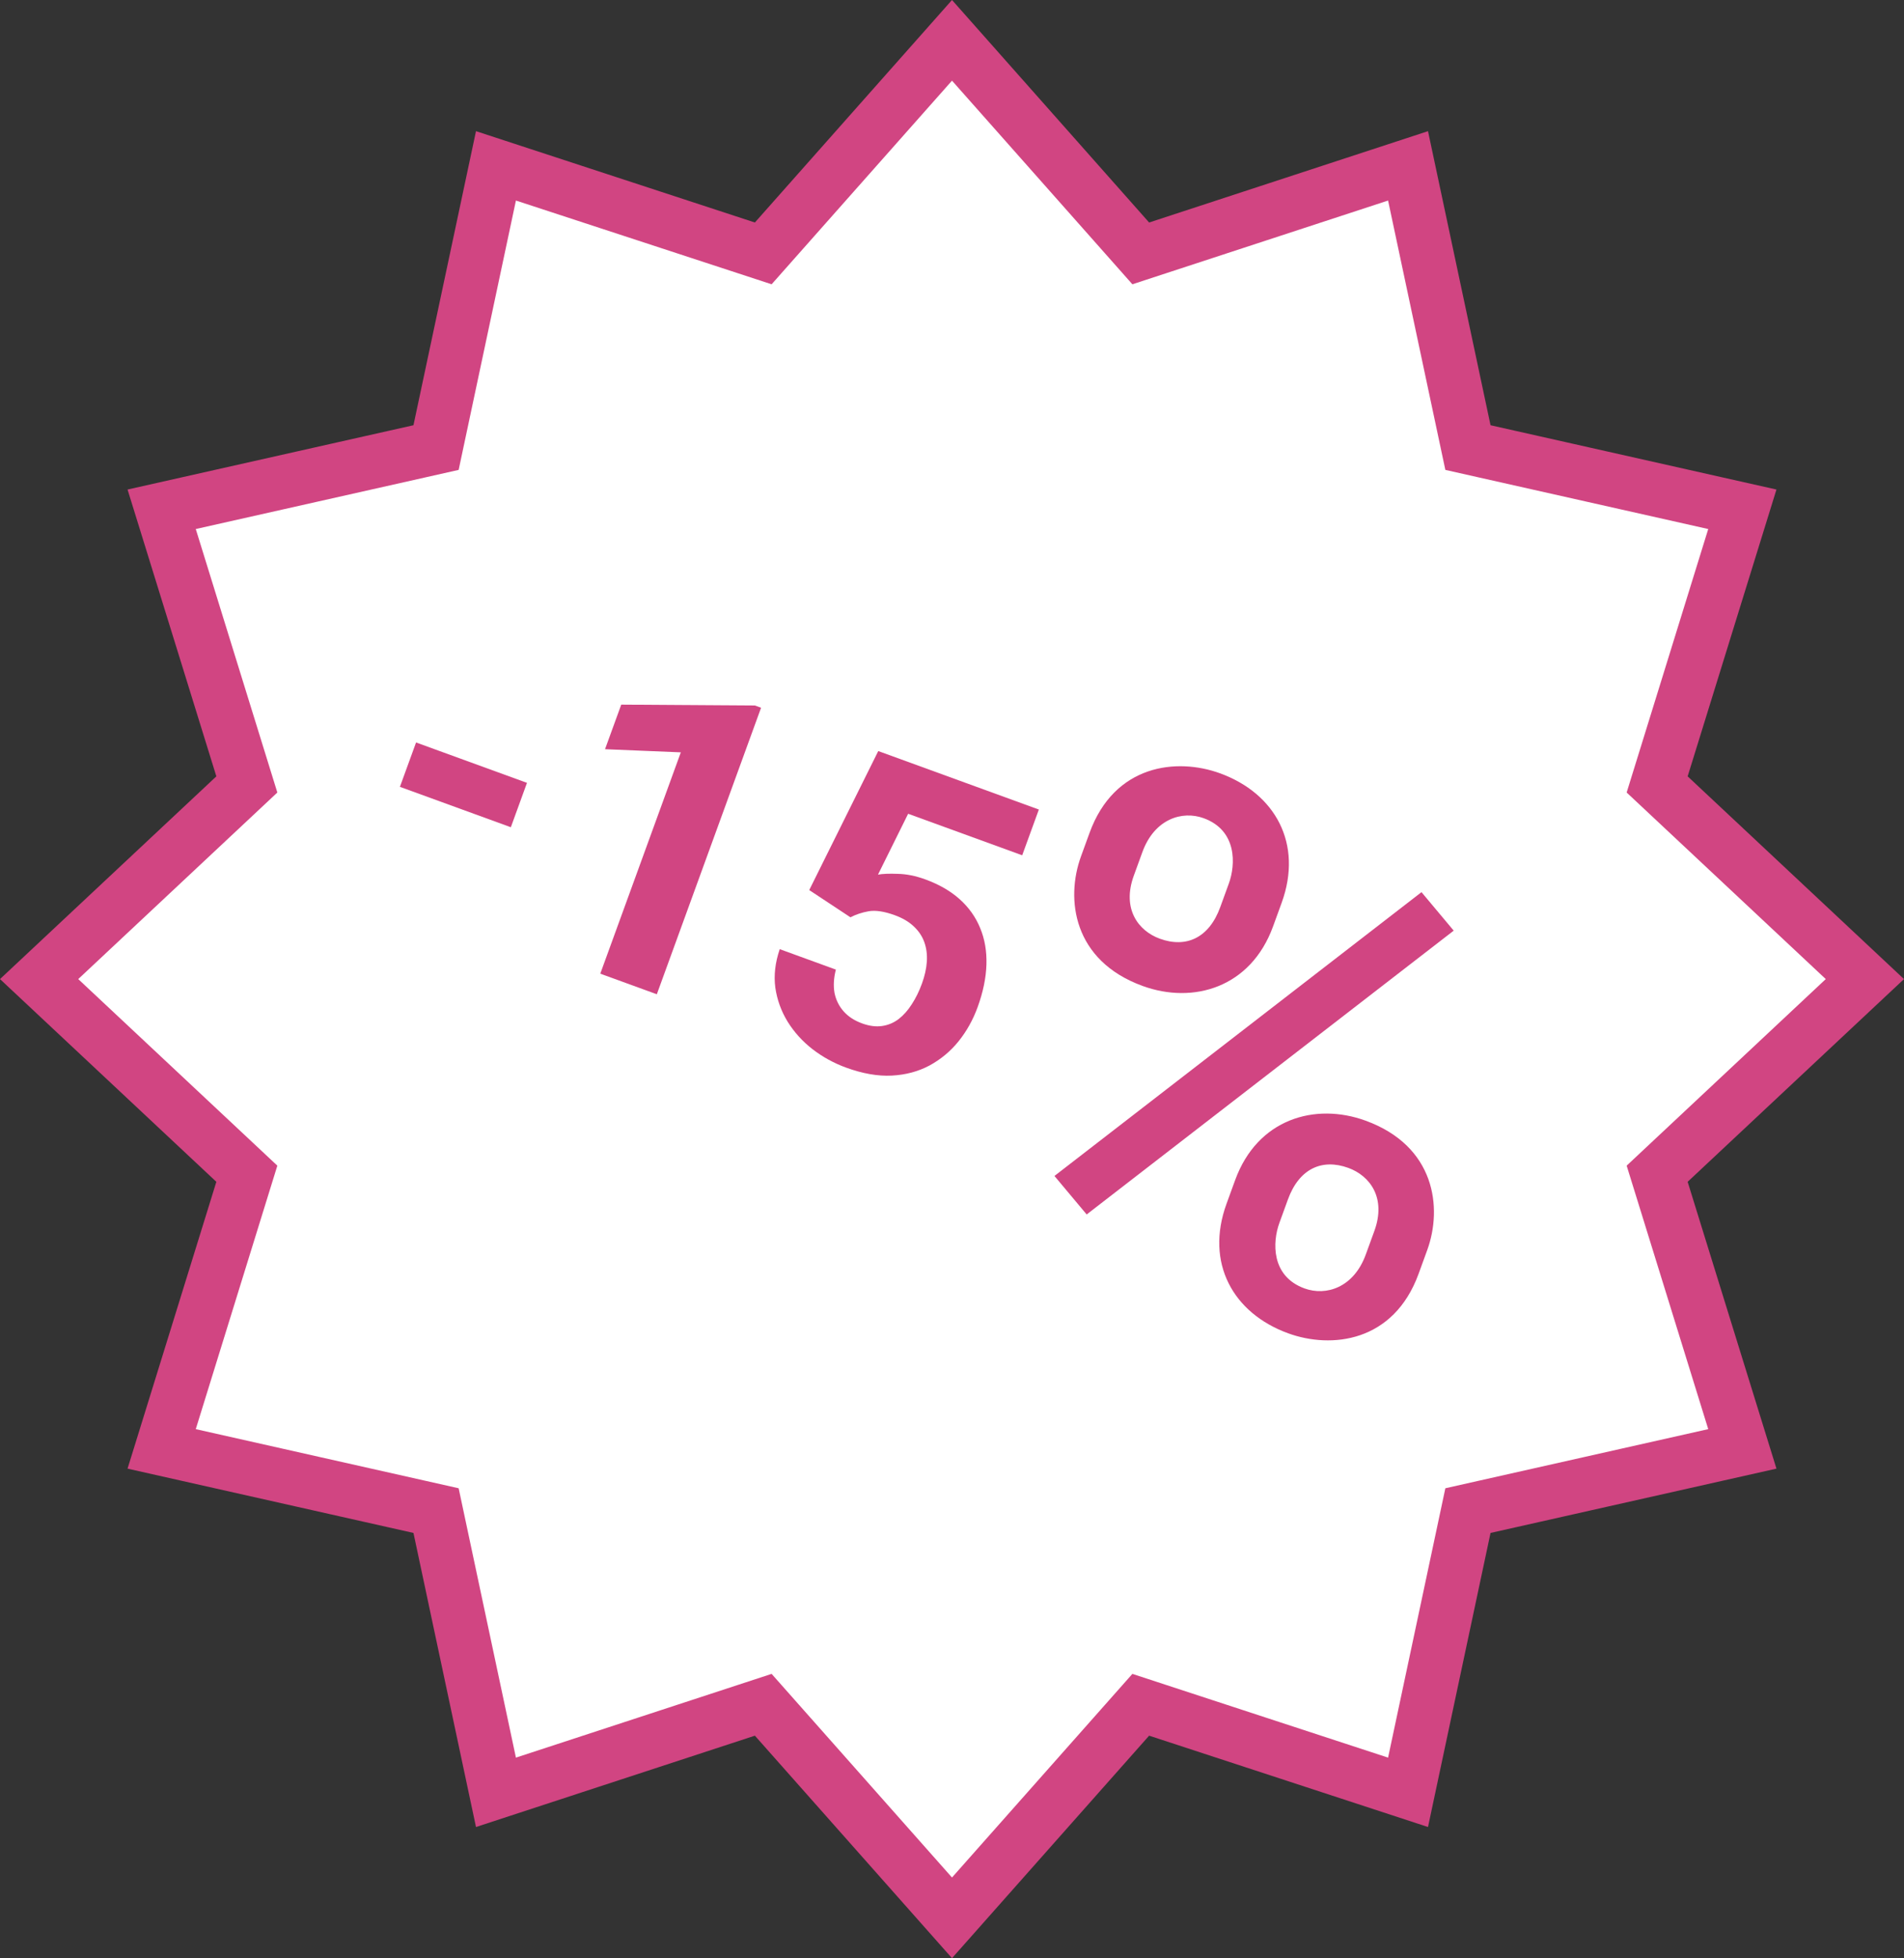 <svg width="178" height="183" viewBox="0 0 178 183" fill="none" xmlns="http://www.w3.org/2000/svg">
<rect x="0" y="0" width="178" height="183" fill="#333333" stroke="none"/>
<path d="M89 3.769L105.557 22.452L106.646 23.681L108.206 23.17L131.634 15.5L136.901 40.26L137.234 41.827L138.798 42.179L162.887 47.595L155.386 71.815L154.923 73.309L156.065 74.379L174.343 91.5L156.065 108.621L154.923 109.691L155.386 111.185L162.887 135.405L138.798 140.821L137.234 141.173L136.901 142.74L131.634 167.5L108.206 159.83L106.646 159.319L105.557 160.548L89 179.231L72.443 160.548L71.354 159.319L69.794 159.83L46.366 167.5L41.099 142.74L40.766 141.173L39.202 140.821L15.113 135.405L22.614 111.185L23.077 109.691L21.935 108.621L3.657 91.5L21.935 74.379L23.077 73.309L22.614 71.815L15.113 47.595L39.202 42.179L40.766 41.827L41.099 40.26L46.366 15.5L69.794 23.17L71.354 23.681L72.443 22.452L89 3.769Z" fill="white" stroke="#D14582" stroke-width="5"/>
<path d="M49.266 73.161L47.757 77.309L37.387 73.534L38.897 69.387L49.266 73.161ZM71.151 66.141L61.405 92.918L56.119 90.994L63.648 70.31L56.562 70.017L58.079 65.851L70.582 65.933L71.151 66.141ZM79.507 85.727L75.653 83.181L82.106 70.19L97.12 75.655L95.563 79.931L84.9 76.05L82.081 81.737C82.512 81.659 83.13 81.634 83.937 81.665C84.748 81.683 85.6 81.854 86.493 82.179C87.79 82.651 88.867 83.272 89.723 84.041C90.579 84.81 91.216 85.707 91.633 86.731C92.062 87.76 92.257 88.898 92.219 90.145C92.181 91.392 91.906 92.72 91.394 94.127C90.962 95.314 90.366 96.379 89.607 97.322C88.853 98.253 87.949 99.004 86.895 99.577C85.846 100.137 84.672 100.451 83.372 100.519C82.073 100.586 80.653 100.339 79.111 99.778C77.961 99.36 76.91 98.783 75.957 98.049C75.018 97.319 74.242 96.461 73.63 95.476C73.031 94.496 72.648 93.435 72.482 92.294C72.332 91.145 72.47 89.948 72.895 88.703L78.144 90.614C77.941 91.399 77.899 92.125 78.016 92.791C78.151 93.45 78.434 94.024 78.865 94.513C79.297 95.003 79.874 95.379 80.596 95.642C81.268 95.887 81.89 95.968 82.461 95.885C83.032 95.801 83.546 95.587 84.005 95.241C84.468 94.883 84.878 94.422 85.235 93.86C85.609 93.289 85.927 92.643 86.19 91.921C86.453 91.199 86.605 90.513 86.648 89.864C86.69 89.214 86.612 88.61 86.413 88.053C86.214 87.496 85.882 87 85.416 86.567C84.962 86.139 84.374 85.793 83.652 85.531C82.673 85.174 81.859 85.051 81.209 85.161C80.572 85.276 80.004 85.464 79.507 85.727Z" fill="#D14582"/>
<path d="M98.578 109.899L132.892 83.376L135.904 86.973L101.591 113.497L98.578 109.899ZM114.054 72.268C110.014 70.797 104.191 71.429 101.86 77.833L101.056 80.041C99.61 84.016 100.311 89.773 106.821 92.143C111.535 93.859 116.925 92.319 119.015 86.578L119.819 84.37C121.828 78.849 119.218 74.147 114.054 72.268ZM114.076 84.78C113.032 87.651 110.898 88.625 108.428 87.726C106.408 86.991 104.87 84.93 105.995 81.839L106.799 79.631C107.924 76.539 110.507 75.729 112.527 76.464C115.67 77.608 115.523 80.805 114.88 82.572L114.076 84.78ZM120.428 124.604C124.468 126.075 130.291 125.443 132.622 119.039L133.426 116.831C134.873 112.856 134.171 107.099 127.661 104.73C122.947 103.014 117.557 104.553 115.467 110.295L114.663 112.503C112.654 118.024 115.265 122.725 120.428 124.604ZM120.406 112.092C121.451 109.221 123.585 108.248 126.054 109.146C128.074 109.882 129.612 111.942 128.487 115.034L127.683 117.242C126.558 120.333 123.975 121.144 121.955 120.409C118.812 119.265 118.959 116.067 119.602 114.3L120.406 112.092Z" fill="#D14582"/>
</svg>
